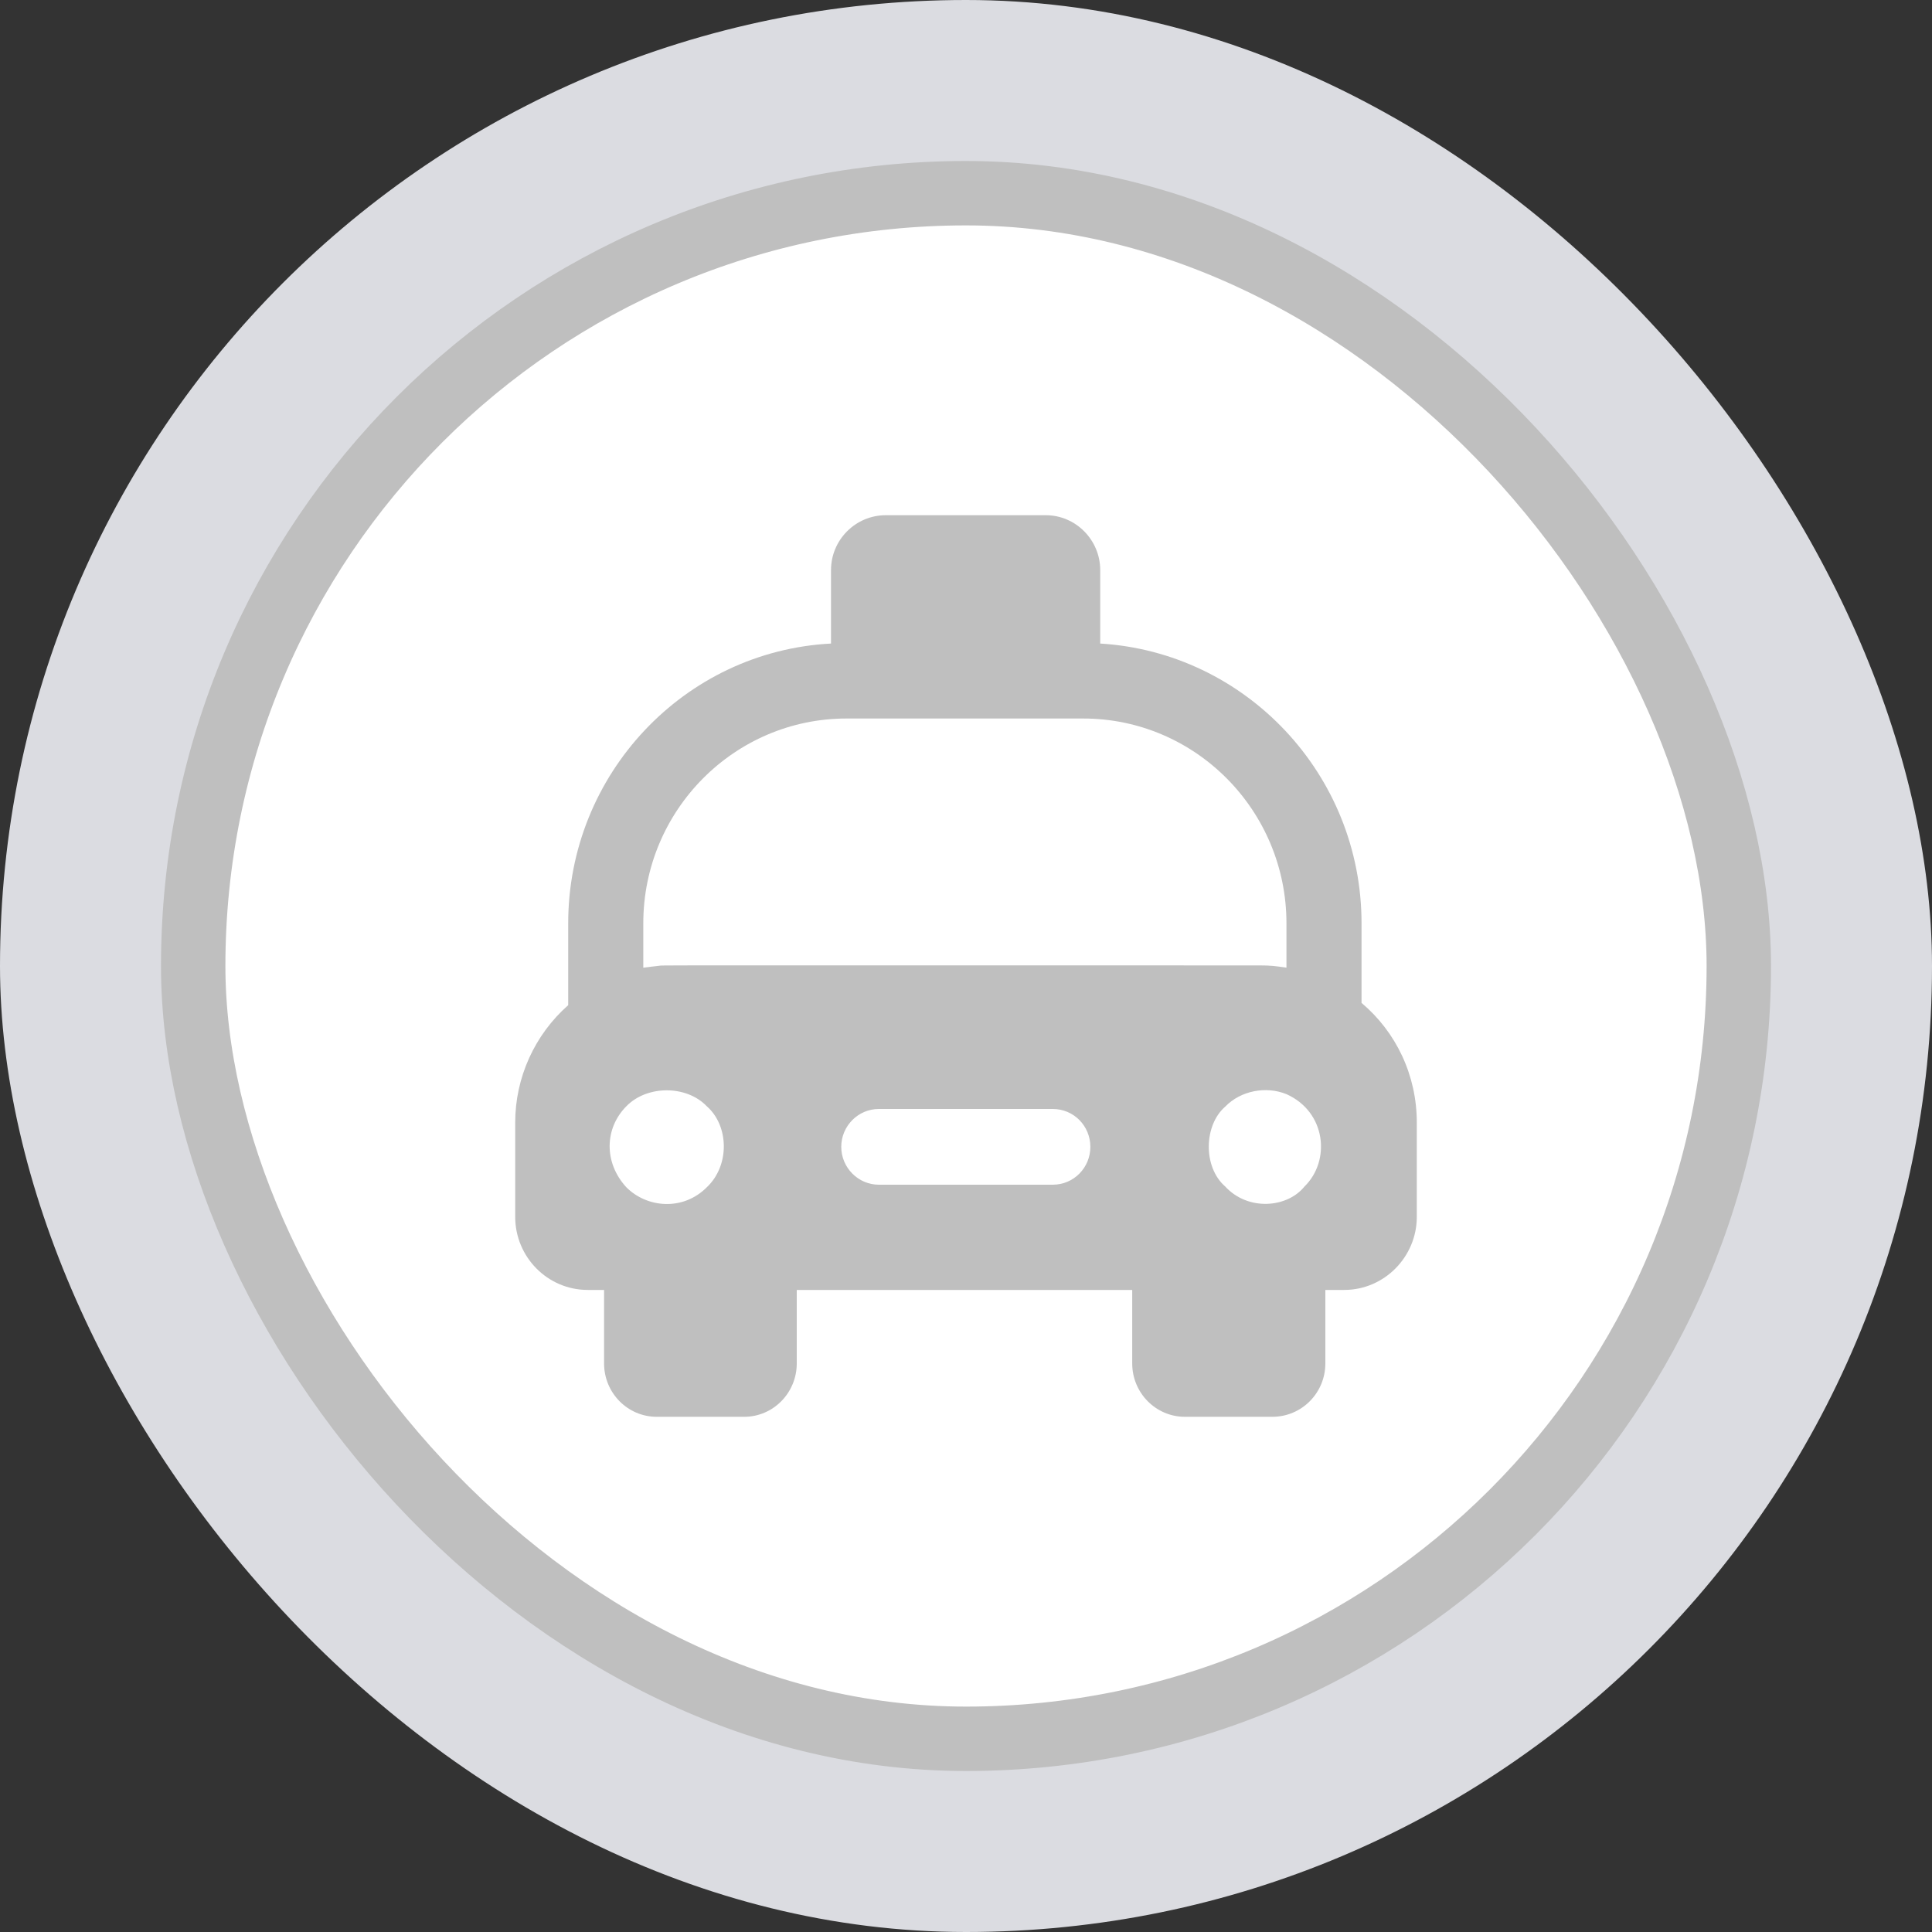 <svg width="30" height="30" viewBox="0 0 30 30" fill="none" xmlns="http://www.w3.org/2000/svg">
<rect x="0" y="0" width="30" height="30" fill="#333333" stroke="none"/>
<rect width="30" height="30" rx="15" fill="#DBDCE1"/>
<rect x="3" y="3" width="24" height="24" rx="12" fill="white" stroke="#BFBFBF"/>
<path fill-rule="evenodd" clip-rule="evenodd" d="M21.142 14.338C21.142 12.022 19.341 10.129 17.084 9.993V8.852C17.084 8.384 16.704 8 16.238 8H13.755C13.284 8 12.904 8.384 12.904 8.852V9.993C10.63 10.112 8.823 12.017 8.823 14.338V15.608C8.303 16.067 8 16.731 8 17.431V18.895C8 19.518 8.502 20.03 9.126 20.03H9.38V21.171C9.38 21.63 9.747 22 10.197 22H11.556C12.005 22 12.372 21.63 12.372 21.171V20.03H17.581V21.171C17.581 21.63 17.949 22 18.398 22H19.757C20.212 22 20.58 21.63 20.58 21.171V20.03H20.874C21.493 20.03 22 19.518 22 18.895V17.431C22 16.696 21.679 16.026 21.142 15.573V14.338ZM10.975 18.436C10.605 18.808 10.044 18.756 9.726 18.436C9.376 18.056 9.384 17.523 9.726 17.178C10.047 16.848 10.66 16.848 10.975 17.178C11.318 17.478 11.337 18.095 10.975 18.436ZM13.646 18.396H16.347C16.674 18.396 16.931 18.131 16.931 17.808C16.931 17.484 16.674 17.22 16.347 17.22H13.646C13.326 17.22 13.063 17.484 13.063 17.808C13.063 18.131 13.326 18.396 13.646 18.396ZM10.234 14.997C10.223 14.998 10.001 15.023 9.989 15.026V14.338C9.989 12.58 11.407 11.157 13.145 11.157H16.82C18.558 11.157 19.976 12.58 19.976 14.338V15.026L19.964 15.024C19.802 15.001 19.731 14.991 19.562 14.991C16.962 14.991 15.092 14.991 13.745 14.99C10.313 14.99 10.279 14.99 10.246 14.995L10.245 14.995C10.242 14.996 10.239 14.996 10.234 14.997ZM19.025 18.424C19.38 18.809 19.988 18.757 20.256 18.424C20.665 18.026 20.594 17.267 19.976 16.99C19.655 16.86 19.264 16.937 19.025 17.184C18.694 17.47 18.676 18.12 19.025 18.424Z" fill="#BFBFBF"/>
</svg>
